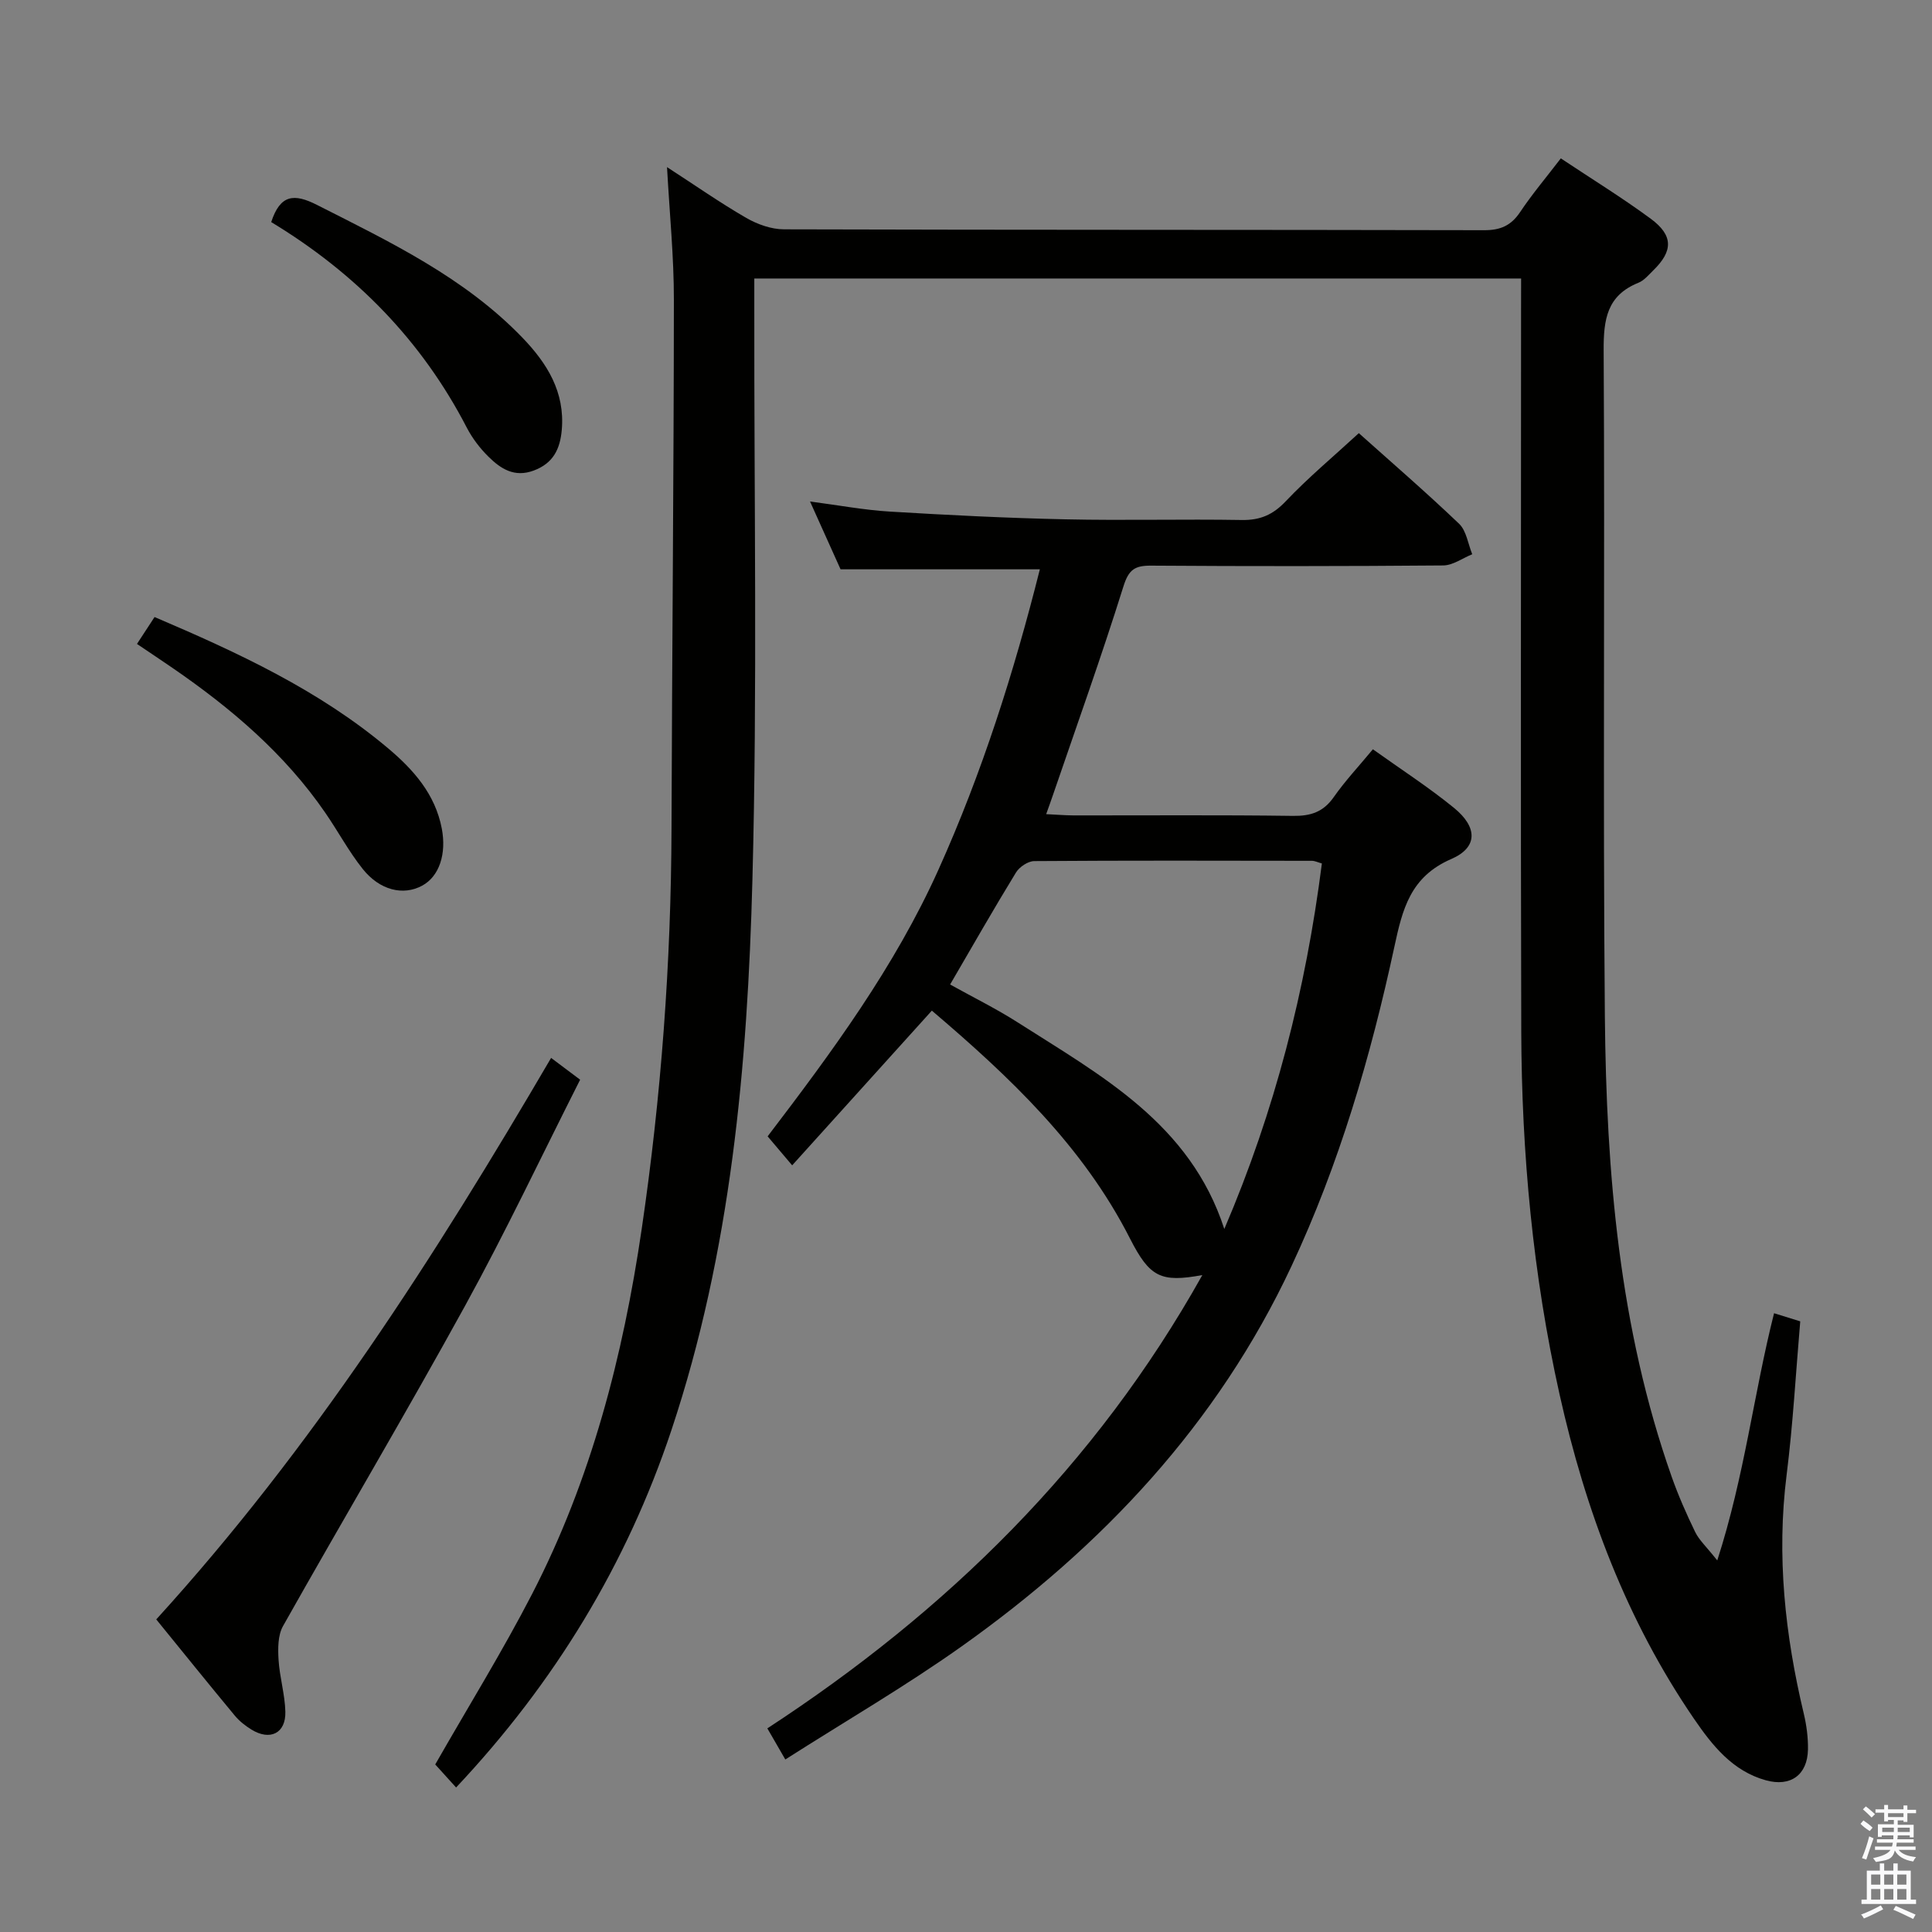 <svg enable-background="new 0 0 400 400" viewBox="0 0 400 400" xmlns="http://www.w3.org/2000/svg"><rect x="0" y="0" width="400" height="400" fill="#808080" stroke="none"/><path d="m385.2 377.6.6-.7c.6.4 1.3.9 1.9 1.5l-.6.7c-.8-.5-1.4-1-1.9-1.5zm.3 7.1c.6-1.4 1.1-2.9 1.5-4.5.3.1.6.3.9.4-.5 1.4-1 2.9-1.5 4.4zm.2-10.1.6-.6c.7.5 1.3 1.1 1.9 1.6l-.7.7c-.6-.6-1.2-1.2-1.8-1.7zm8.4-.8h.8v.9h1.8v.7h-1.8v1.8h-.8v-.3h-1.2v.9h3.3v2.6h-.8v-.4h-2.5c0 .3 0 .6-.1.8h3.4v.7h-3.5c0 .3-.1.6-.1.8h4v.7h-3.5c.7.9 1.9 1.3 3.6 1.5-.2.2-.4.5-.6.9-1.9-.3-3.2-1.1-3.8-2.3-.5 2.1-1.8 2-3.9 2.4-.2-.3-.4-.5-.6-.8 1.9-.4 3.1-.9 3.6-1.7h-3.2v-.7h3.5c.1-.2.1-.5.2-.8h-3.3v-.7h3.4c0-.2 0-.5 0-.8h-2.4v.3h-.8v-2.6h3.3v-.9h-1.2v.3h-.8v-1.8h-1.8v-.7h1.8v-.9h.8v.9h3.2zm-4.4 5.5h2.4c0-.3 0-.6 0-.9h-2.4zm1.2-3.1h3.2v-.8h-3.2zm4.4 2.2h-2.4v.9h2.5v-.9z" fill="#fafafb"/><path d="m389.2 385.8h.9v1.5h1.9v-1.5h.9v1.5h2.7v6h1.1v.9h-11.3v-.9h1.1v-6h2.7zm.2 8.7.5.8c-1.2.6-2.5 1.3-4 1.9-.2-.3-.3-.6-.6-.8 1.6-.6 3-1.3 4.1-1.9zm-2-4.3h1.9v-2.1h-1.9zm0 3.1h1.9v-2.2h-1.9zm2.7-3.1h1.9v-2.1h-1.9zm0 3.1h1.9v-2.2h-1.9zm2.4 1.3c1.4.6 2.7 1.2 4.1 1.8l-.5.9c-1.5-.7-2.8-1.4-4.1-1.9zm2.2-6.5h-1.9v2.1h1.9zm-1.9 5.2h1.9v-2.2h-1.9z" fill="#fafafb"/><g fill="#010100"><path d="m314.93 57.66c-53.18 0-105.6 0-158.76 0v6.01c-.06 39.49.65 79-.39 118.46-1.01 38.55-4.45 76.99-16.76 113.94-9.28 27.85-24.24 52.38-44.59 74.01-1.62-1.79-3.15-3.48-4.32-4.77 6.85-11.99 13.93-23.42 20.07-35.32 12.23-23.71 18.81-49.23 22.67-75.49 4.05-27.51 6.09-55.18 6.18-83 .11-36.47.47-72.95.49-109.42.01-8.89-.89-17.79-1.42-27.48 5.84 3.78 10.99 7.39 16.41 10.52 2.31 1.33 5.2 2.36 7.82 2.36 48.32.14 96.64.07 144.96.18 3.38.01 5.57-.96 7.44-3.76 2.49-3.72 5.39-7.16 8.42-11.11 6.32 4.21 12.65 8.1 18.61 12.49 4.72 3.48 4.65 6.7.5 10.73-.95.93-1.88 2.07-3.06 2.54-6.49 2.62-7.21 7.56-7.18 13.94.27 45.99-.17 91.98.25 137.97.3 32.32 2.96 64.44 13.83 95.28 1.38 3.91 3.06 7.72 4.87 11.45.81 1.67 2.3 3.01 4.57 5.88 5.68-17.58 7.54-34.5 11.76-51.18 1.82.56 3.48 1.08 5.42 1.68-.92 10.72-1.5 21.3-2.82 31.79-2.11 16.77-.33 33.16 3.56 49.46.57 2.4.9 4.93.86 7.39-.1 5.28-3.61 7.8-8.72 6.38-6.9-1.91-11.09-7.22-14.85-12.7-13.99-20.42-22.5-43.17-27.86-67.2-5.52-24.75-7.85-49.86-7.93-75.16-.14-49.82-.04-99.64-.04-149.46.01-1.97.01-3.96.01-6.41z"/><path d="m248.93 263.99c-8.6 1.58-10.89.46-14.98-7.57-9.74-19.15-24.93-33.49-41.02-47.18-9.7 10.75-19.23 21.3-28.92 32.03-1.96-2.32-3.35-3.96-5.08-6 13.33-17.48 26.32-35.09 35.38-55.24 9.01-20.03 15.62-40.82 20.98-62.16-13.92 0-27.3 0-41.26 0-1.8-3.99-3.89-8.65-6.32-14.04 5.92.77 11.21 1.77 16.53 2.09 12.11.73 24.23 1.34 36.36 1.6 12.16.27 24.33-.07 36.49.14 3.81.06 6.45-1.07 9.1-3.87 4.69-4.94 9.95-9.33 15.14-14.11 6.47 5.79 13.78 12.1 20.76 18.76 1.52 1.46 1.85 4.17 2.72 6.31-2 .81-4 2.3-6.01 2.32-20.16.17-40.33.18-60.49.04-3.35-.02-4.62.81-5.71 4.28-4.56 14.56-9.71 28.93-14.65 43.36-.36 1.07-.75 2.12-1.35 3.81 2.15.1 3.88.25 5.61.26 15.16.02 30.33-.11 45.49.1 3.67.05 6.28-.8 8.44-3.89 2.36-3.37 5.2-6.39 8.1-9.9 5.82 4.16 11.54 7.85 16.79 12.13 4.9 3.99 4.99 8.19-.56 10.59-8.47 3.67-10.1 10.35-11.78 18.17-4.9 22.73-11.41 45.01-21.32 66.16-15.31 32.69-39.19 58.04-68.28 78.69-11.62 8.25-23.99 15.43-36.5 23.41-1.46-2.53-2.42-4.18-3.72-6.44 37.14-24.24 68-54.41 90.06-93.85zm-52.22-60.16c4.74 2.64 9.52 4.99 13.97 7.83 17.26 11.03 35.71 20.93 42.8 42.79 10.48-24.46 16.87-49.56 20.2-75.68-.86-.24-1.47-.55-2.07-.55-19.16-.03-38.32-.08-57.48.06-1.29.01-3.07 1.2-3.78 2.36-4.6 7.51-8.96 15.16-13.64 23.19z"/><path d="m32.35 335.28c32.34-35.51 57.68-75.11 81.75-116.25 2.06 1.54 3.83 2.87 6.01 4.51-7.98 15.78-15.43 31.55-23.82 46.81-12.25 22.28-25.22 44.16-37.7 66.32-1.07 1.9-1.06 4.64-.92 6.95.22 3.61 1.32 7.18 1.41 10.78.11 4.47-3.17 6.07-7.04 3.68-1.26-.78-2.48-1.74-3.42-2.87-5.41-6.52-10.72-13.11-16.27-19.93z"/><path d="m56.15 45.98c1.87-5.7 4.7-5.99 9.51-3.54 15.16 7.69 30.5 15.01 42.52 27.49 5.1 5.3 8.81 11.24 8.13 19.07-.35 3.97-1.76 6.91-5.8 8.42-4.01 1.5-6.85-.37-9.38-2.87-1.76-1.73-3.33-3.8-4.47-5.98-9.35-18.09-23.06-32.03-40.51-42.59z"/><path d="m28.36 133.32c1.24-1.9 2.38-3.64 3.64-5.57 17.35 7.4 34.05 15.15 48.32 27.15 5.24 4.41 9.78 9.48 11.15 16.65.99 5.21-.49 9.88-4.07 11.82-3.89 2.11-8.76.99-12.31-3.47-2.88-3.62-5.09-7.77-7.72-11.59-8.42-12.26-19.54-21.7-31.68-30.04-2.33-1.6-4.68-3.16-7.33-4.95z"/></g></svg>